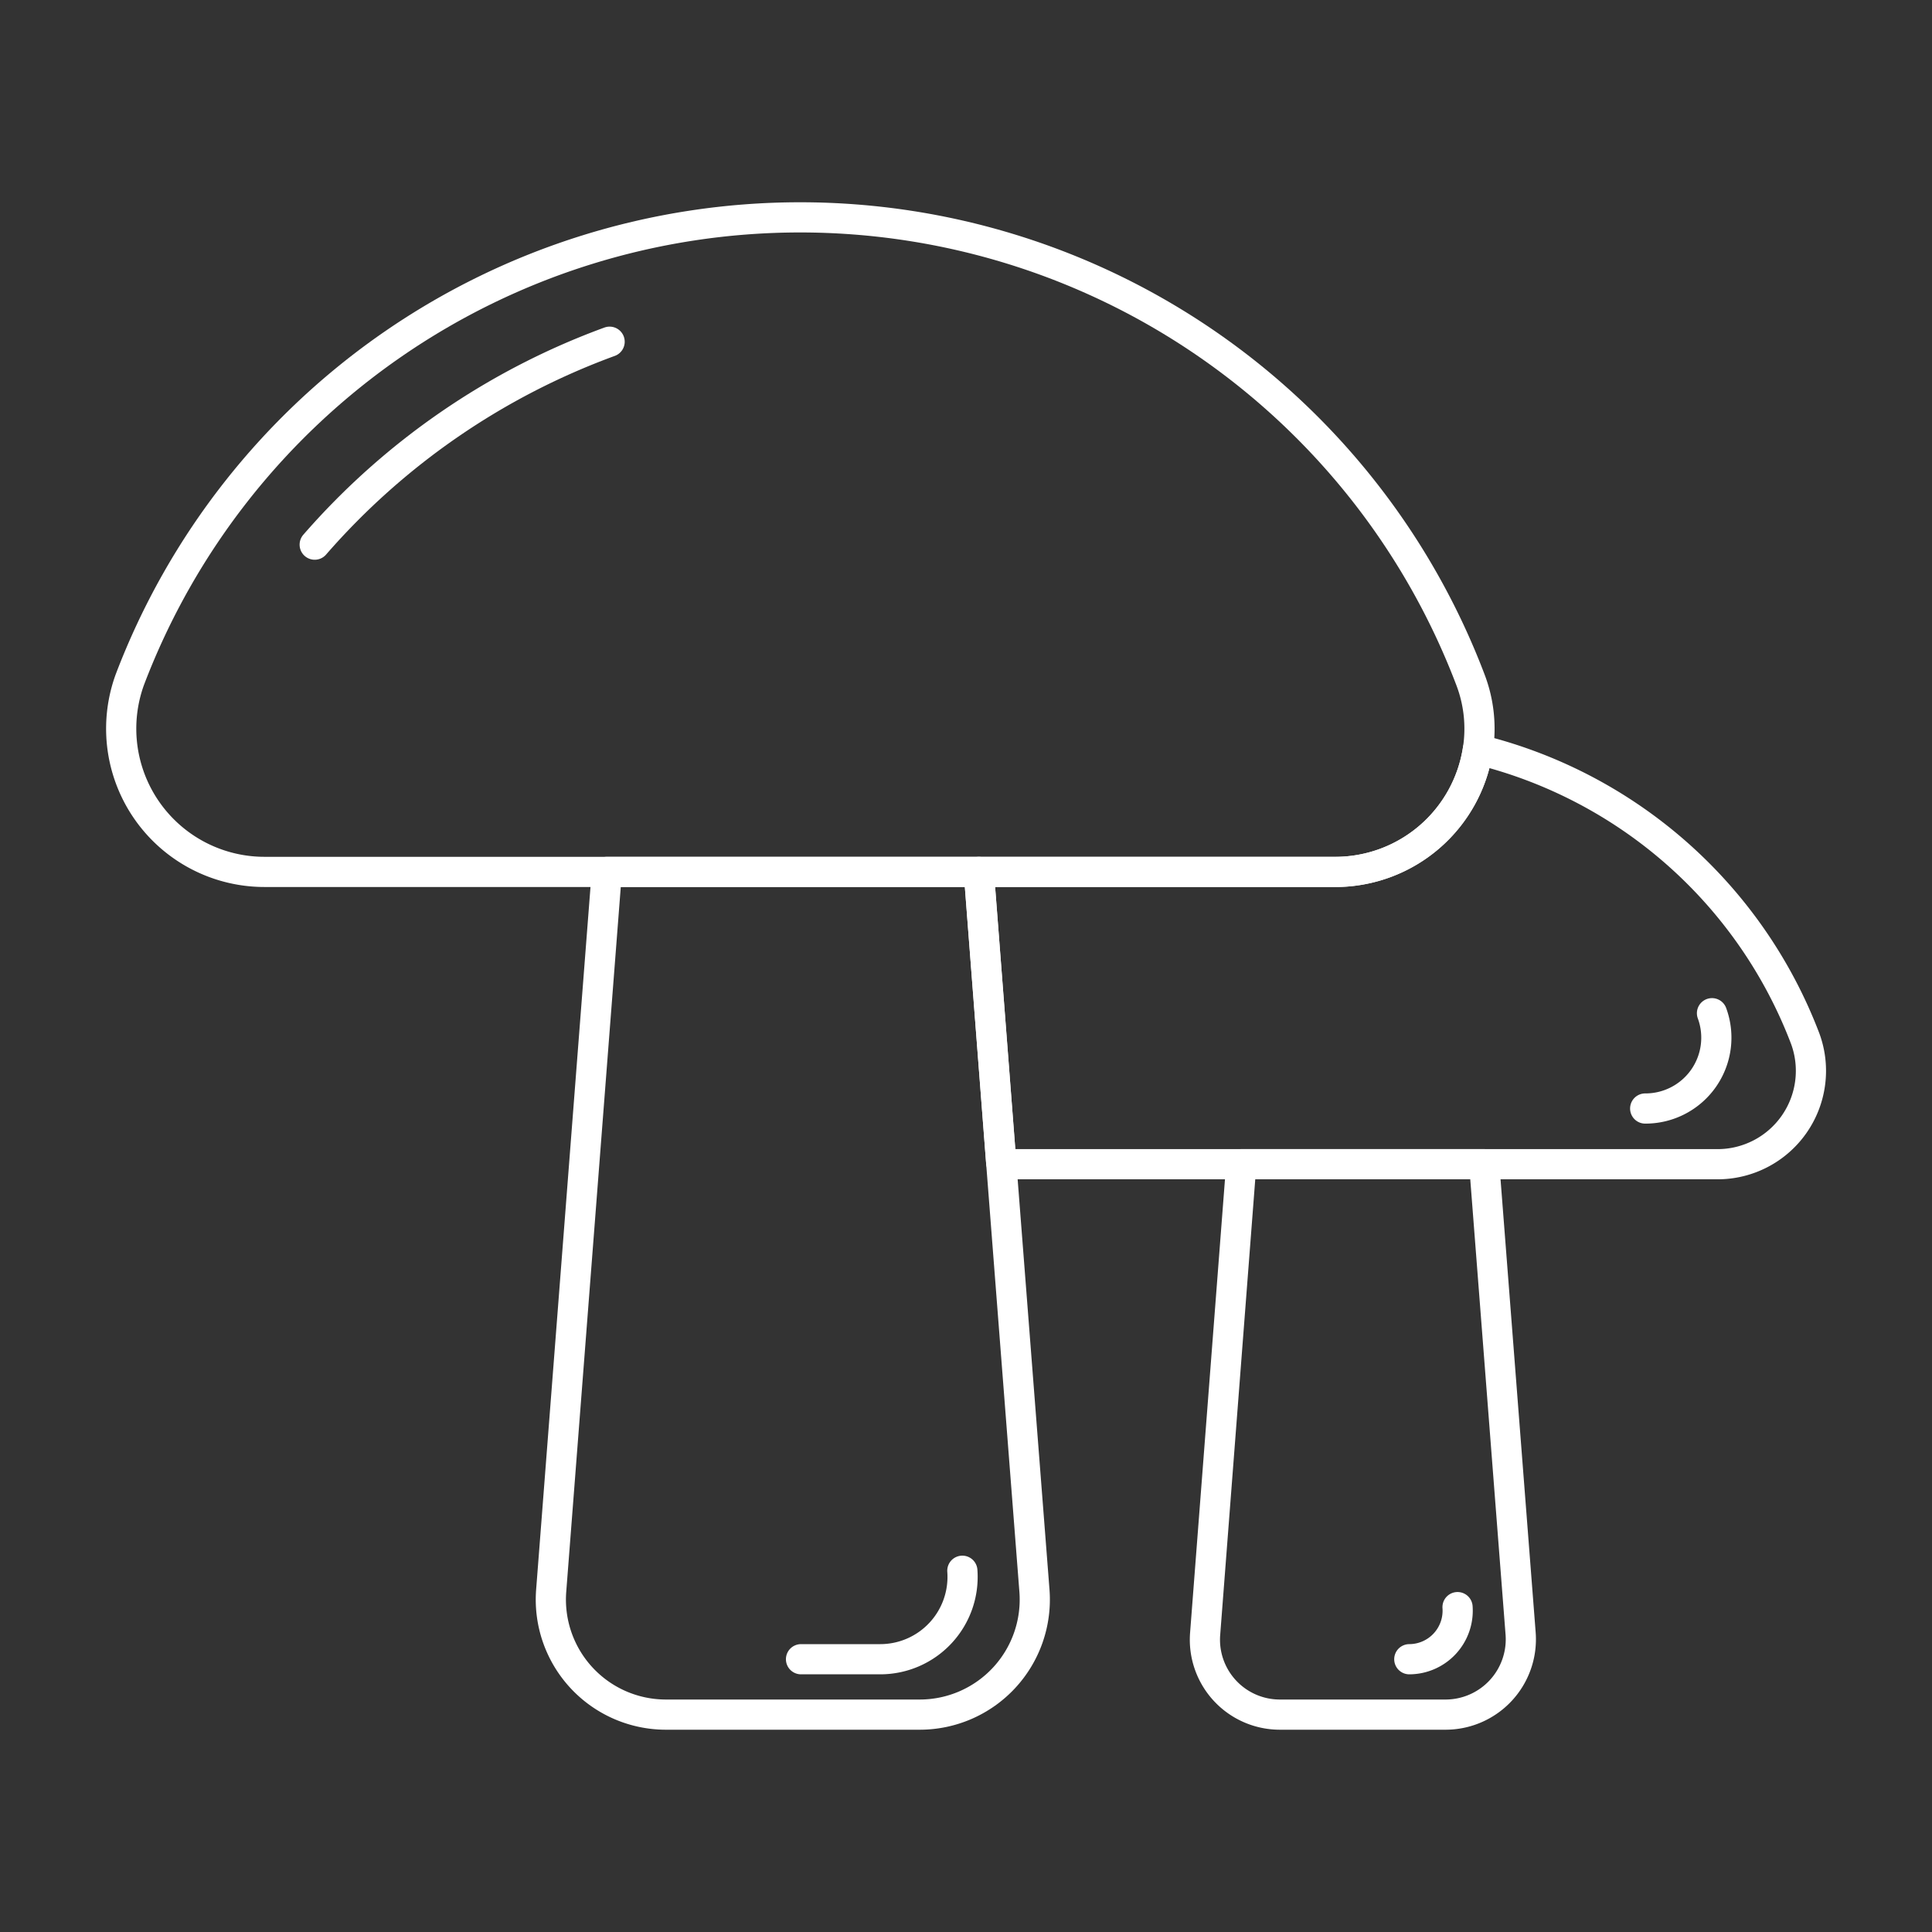 <svg id="icons" xmlns="http://www.w3.org/2000/svg" viewBox="0 0 64 64"><rect x="0" y="0" width="64" height="64" fill="#333333" stroke="none"/><defs><style>.cls-1{fill:none;stroke:#fff;stroke-linecap:round;stroke-linejoin:round;}</style></defs><title>mushrooms</title><g id="mushrooms"><path class="cls-1" d="M48.958,24.826a4.78,4.78,0,0,1-4.722,4.057H8.775a4.746,4.746,0,0,1-4.475-6.366,23.754,23.754,0,0,1,44.41,0A4.541,4.541,0,0,1,48.958,24.826Z"/><path class="cls-1" d="M34.268,52.704a3.811,3.811,0,0,1-3.791,4.095H22.049a3.811,3.811,0,0,1-3.791-4.095l1.843-23.82H32.425l.741,9.625Z"/><path class="cls-1" d="M56.882,38.566H33.727a2.733,2.733,0,0,1-.561-.057l-.741-9.625H44.235a4.78,4.78,0,0,0,4.722-4.057A15.562,15.562,0,0,1,59.799,34.404,3.093,3.093,0,0,1,56.882,38.566Z"/><path class="cls-1" d="M50.373,54.12a2.495,2.495,0,0,1-2.48,2.679H42.392a2.482,2.482,0,0,1-2.47-2.679l1.197-15.554h8.048Z"/><path class="cls-1" d="M10.425,18.042A23.787,23.787,0,0,1,20.194,11.32"/><path class="cls-1" d="M31.879,52.033a2.727,2.727,0,0,1-2.713,2.931H26.535"/><path class="cls-1" d="M56.712,33.564a2.347,2.347,0,0,1-2.213,3.157"/><path class="cls-1" d="M48.283,53.238a1.607,1.607,0,0,1-1.598,1.726"/></g></svg>